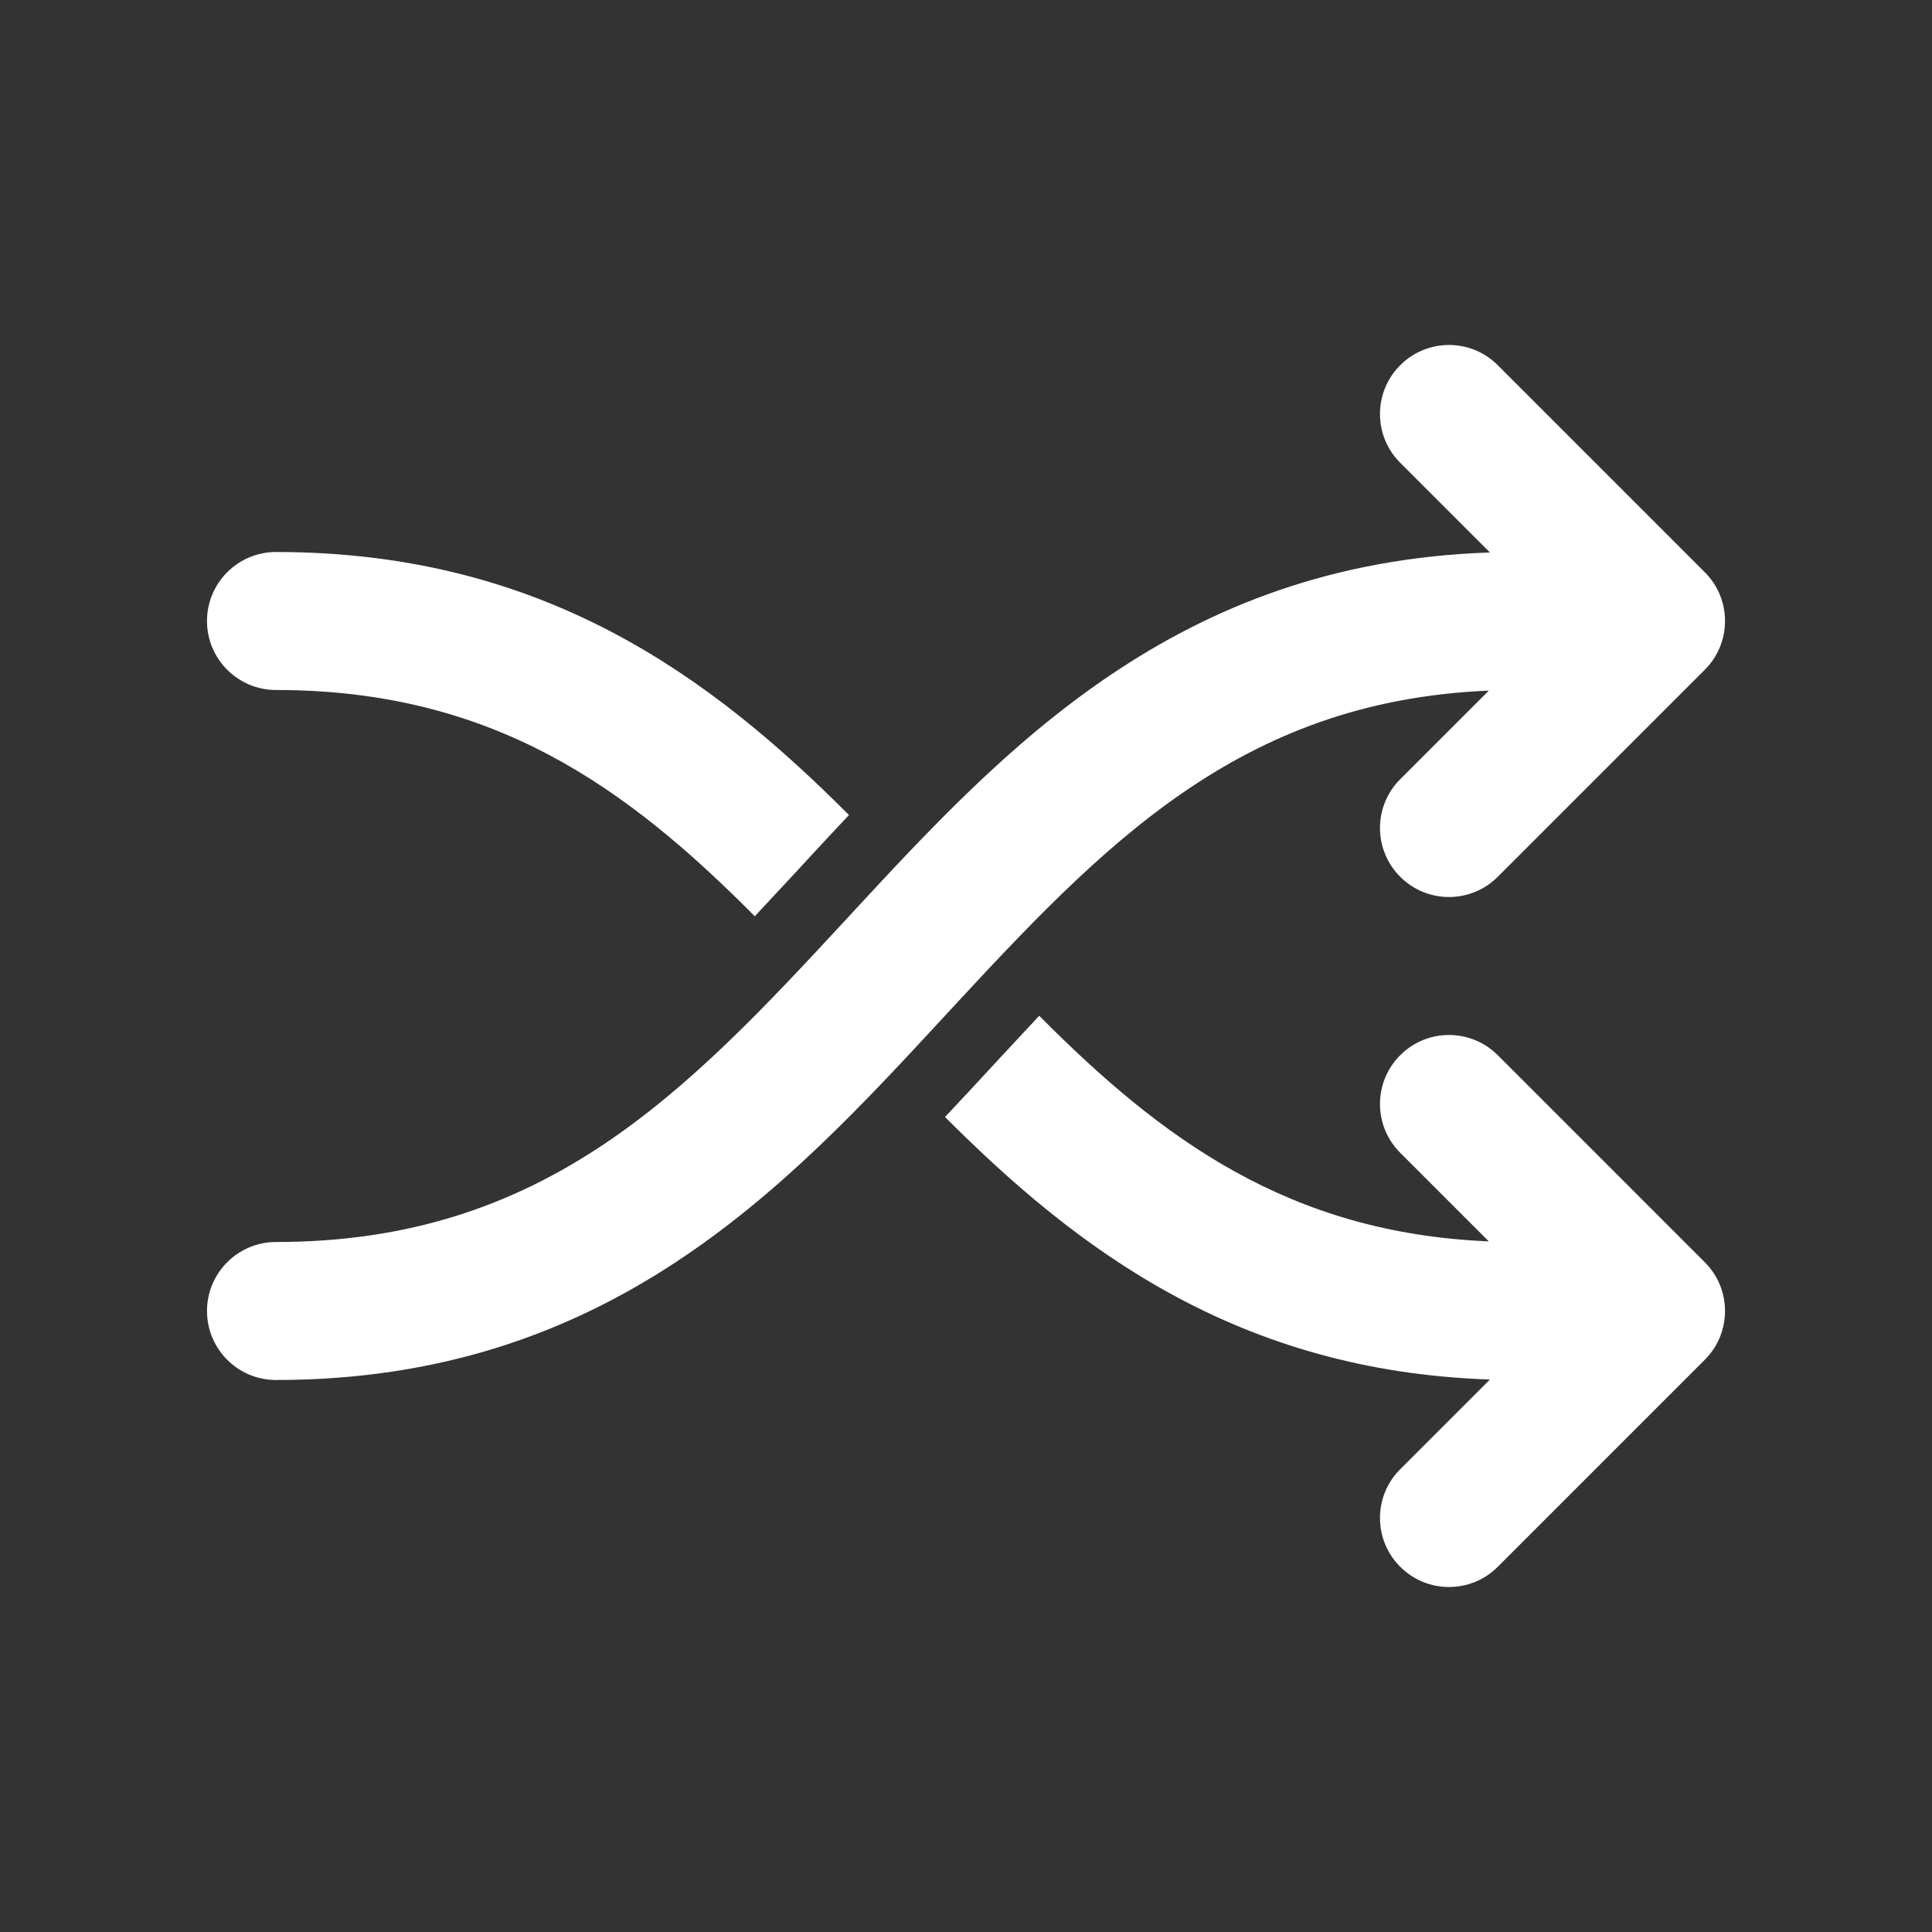 <svg width="28" height="28" viewBox="0 0 28 28" fill="none" xmlns="http://www.w3.org/2000/svg">
<rect x="0" y="0" width="28" height="28" fill="#333333" stroke="none"/>
<path d="M21.707 5.293C21.317 4.902 20.683 4.902 20.293 5.293C19.902 5.683 19.902 6.317 20.293 6.707L21.593 8.007C17.04 8.159 14.543 10.859 12.325 13.257L12.266 13.321C9.938 15.837 7.895 18 4 18C3.448 18 3 18.448 3 19C3 19.552 3.448 20 4 20C8.813 20 11.392 17.212 13.675 14.743L13.734 14.679C15.976 12.256 17.954 10.16 21.577 10.009L20.293 11.293C19.902 11.683 19.902 12.317 20.293 12.707C20.683 13.098 21.317 13.098 21.707 12.707L24.707 9.707C25.098 9.317 25.098 8.683 24.707 8.293L21.707 5.293ZM4 8C7.883 8 10.311 9.815 12.304 11.812C12.075 12.054 11.854 12.293 11.638 12.527L11.532 12.642C11.33 12.86 11.133 13.072 10.939 13.279C9.084 11.411 7.146 10 4 10C3.448 10 3 9.552 3 9C3 8.448 3.448 8 4 8ZM21.593 19.993C17.946 19.871 15.618 18.115 13.696 16.188C13.925 15.946 14.146 15.707 14.362 15.473L14.468 15.358C14.67 15.14 14.867 14.928 15.061 14.721C16.832 16.504 18.678 17.87 21.577 17.991L20.293 16.707C19.902 16.317 19.902 15.683 20.293 15.293C20.683 14.902 21.317 14.902 21.707 15.293L24.707 18.293C25.098 18.683 25.098 19.317 24.707 19.707L21.707 22.707C21.317 23.098 20.683 23.098 20.293 22.707C19.902 22.317 19.902 21.683 20.293 21.293L21.593 19.993Z" fill="#ffffff"/>
</svg>
